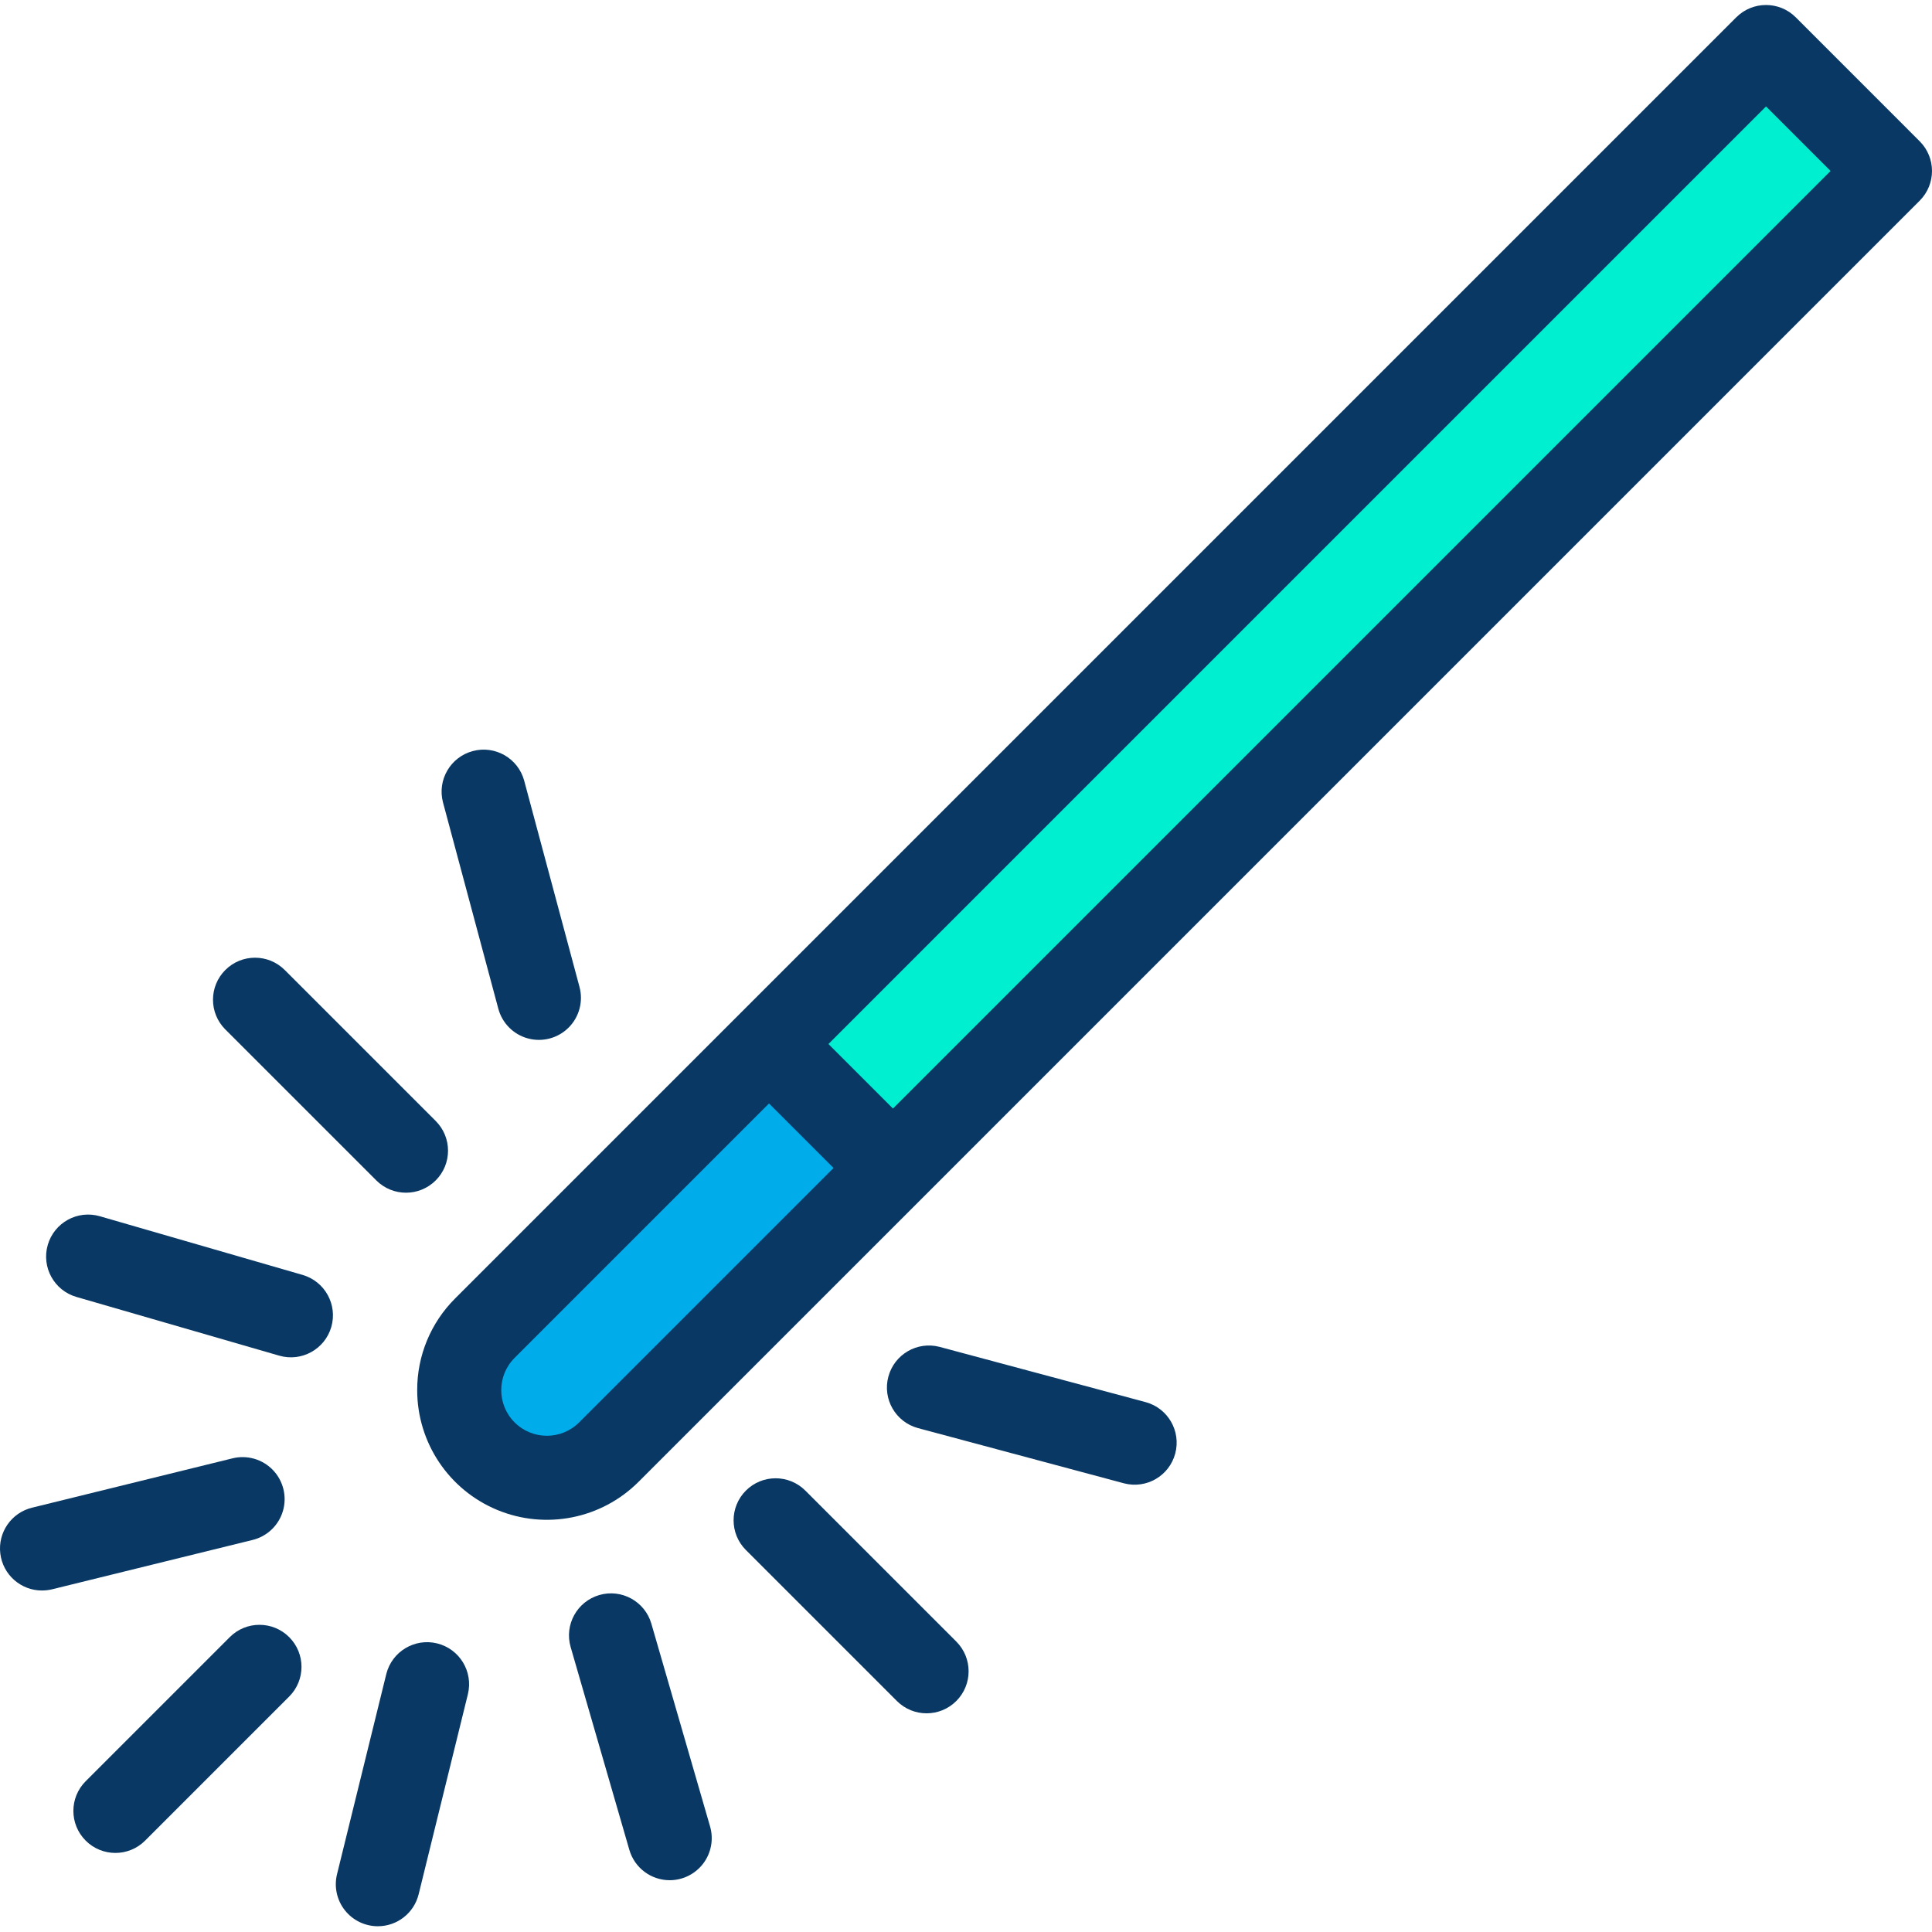 <svg height="321pt" viewBox="0 0 321.832 321" width="321pt" xmlns="http://www.w3.org/2000/svg"><path d="m128.102 173.496 166.082-166.082 20.648 20.652-166.078 166.078zm0 0" fill="#00efd1"/><path d="m148.75 194.148-47.328 47.328c-5.703 5.703-14.949 5.703-20.648 0-5.703-5.703-5.703-14.949 0-20.648l47.328-47.332zm0 0" fill="#00acea"/><g fill="#083863"><path d="m69.496 231.152c0 8.738 5.262 16.613 13.336 19.957 8.07 3.344 17.363 1.496 23.539-4.684l47.332-47.328 166.078-166.082c2.734-2.734 2.734-7.164 0-9.898l-20.648-20.652c-2.734-2.73-7.168-2.73-9.902 0l-213.41 213.41c-4.062 4.043-6.34 9.543-6.324 15.277zm224.688-213.836 10.75 10.75-156.184 156.18-10.75-10.75zm-208.461 208.461 42.379-42.379 10.75 10.75-42.379 42.379c-2.969 2.969-7.781 2.969-10.75 0s-2.969-7.781 0-10.75zm0 0"/><path d="m187.238 246.676c3.723.977 7.535-1.238 8.531-4.957.996-3.719-1.195-7.543-4.906-8.562l-34.348-9.211c-3.727-.973-7.535 1.242-8.531 4.961-1 3.715 1.191 7.543 4.906 8.562zm0 0"/><path d="m83 167.578c.637 2.43 2.523 4.336 4.949 4.988 2.422.656 5.012-.039 6.785-1.82 1.77-1.777 2.453-4.371 1.789-6.793l-9.211-34.348c-1.02-3.715-4.844-5.906-8.562-4.906-3.719.996-5.934 4.805-4.961 8.531zm0 0"/><path d="m124.25 247.887c-2.73 2.734-2.73 7.168 0 9.898l25.152 25.152c2.734 2.734 7.164 2.734 9.898 0s2.734-7.168 0-9.902l-25.148-25.148c-2.734-2.734-7.168-2.734-9.902 0zm0 0"/><path d="m62.684 196.215c2.73 2.734 7.164 2.734 9.898 0 2.734-2.73 2.734-7.164 0-9.898l-25.148-25.148c-2.734-2.734-7.168-2.734-9.902 0s-2.734 7.164 0 9.898zm0 0"/><path d="m111.559 312.789c2.199 0 4.273-1.039 5.598-2.797 1.32-1.758 1.738-4.039 1.129-6.152l-9.781-33.781c-1.074-3.711-4.957-5.852-8.668-4.777-3.715 1.078-5.855 4.957-4.777 8.672l9.777 33.781c.867 2.992 3.605 5.051 6.723 5.055zm0 0"/><path d="m12.734 215.629 33.781 9.781c3.711 1.074 7.594-1.062 8.672-4.777 1.074-3.711-1.066-7.594-4.777-8.672l-33.781-9.777c-3.715-1.078-7.598 1.062-8.672 4.777-1.074 3.711 1.062 7.594 4.777 8.668zm0 0"/><path d="m7.004 264.527c.566 0 1.133-.066 1.68-.199l33.359-8.211c2.445-.586 4.387-2.434 5.09-4.844.703-2.41.062-5.012-1.68-6.82s-4.32-2.543-6.754-1.93l-33.359 8.211c-3.445.84-5.715 4.121-5.289 7.637.426 3.52 3.41 6.164 6.953 6.16zm0 0"/><path d="m62.949 320.457c3.219-.004 6.02-2.199 6.789-5.328l8.211-33.359c.895-3.742-1.398-7.508-5.137-8.43-3.734-.918-7.516 1.352-8.457 5.082l-8.211 33.363c-.516 2.086-.039 4.297 1.289 5.992 1.328 1.691 3.359 2.68 5.512 2.68zm0 0"/><path d="m48.172 272.297c-2.734-2.734-7.168-2.734-9.898 0l-24 24c-2.734 2.734-2.734 7.164 0 9.898 2.73 2.734 7.164 2.734 9.898 0l24-24c2.734-2.734 2.734-7.164 0-9.898zm0 0"/></g></svg>